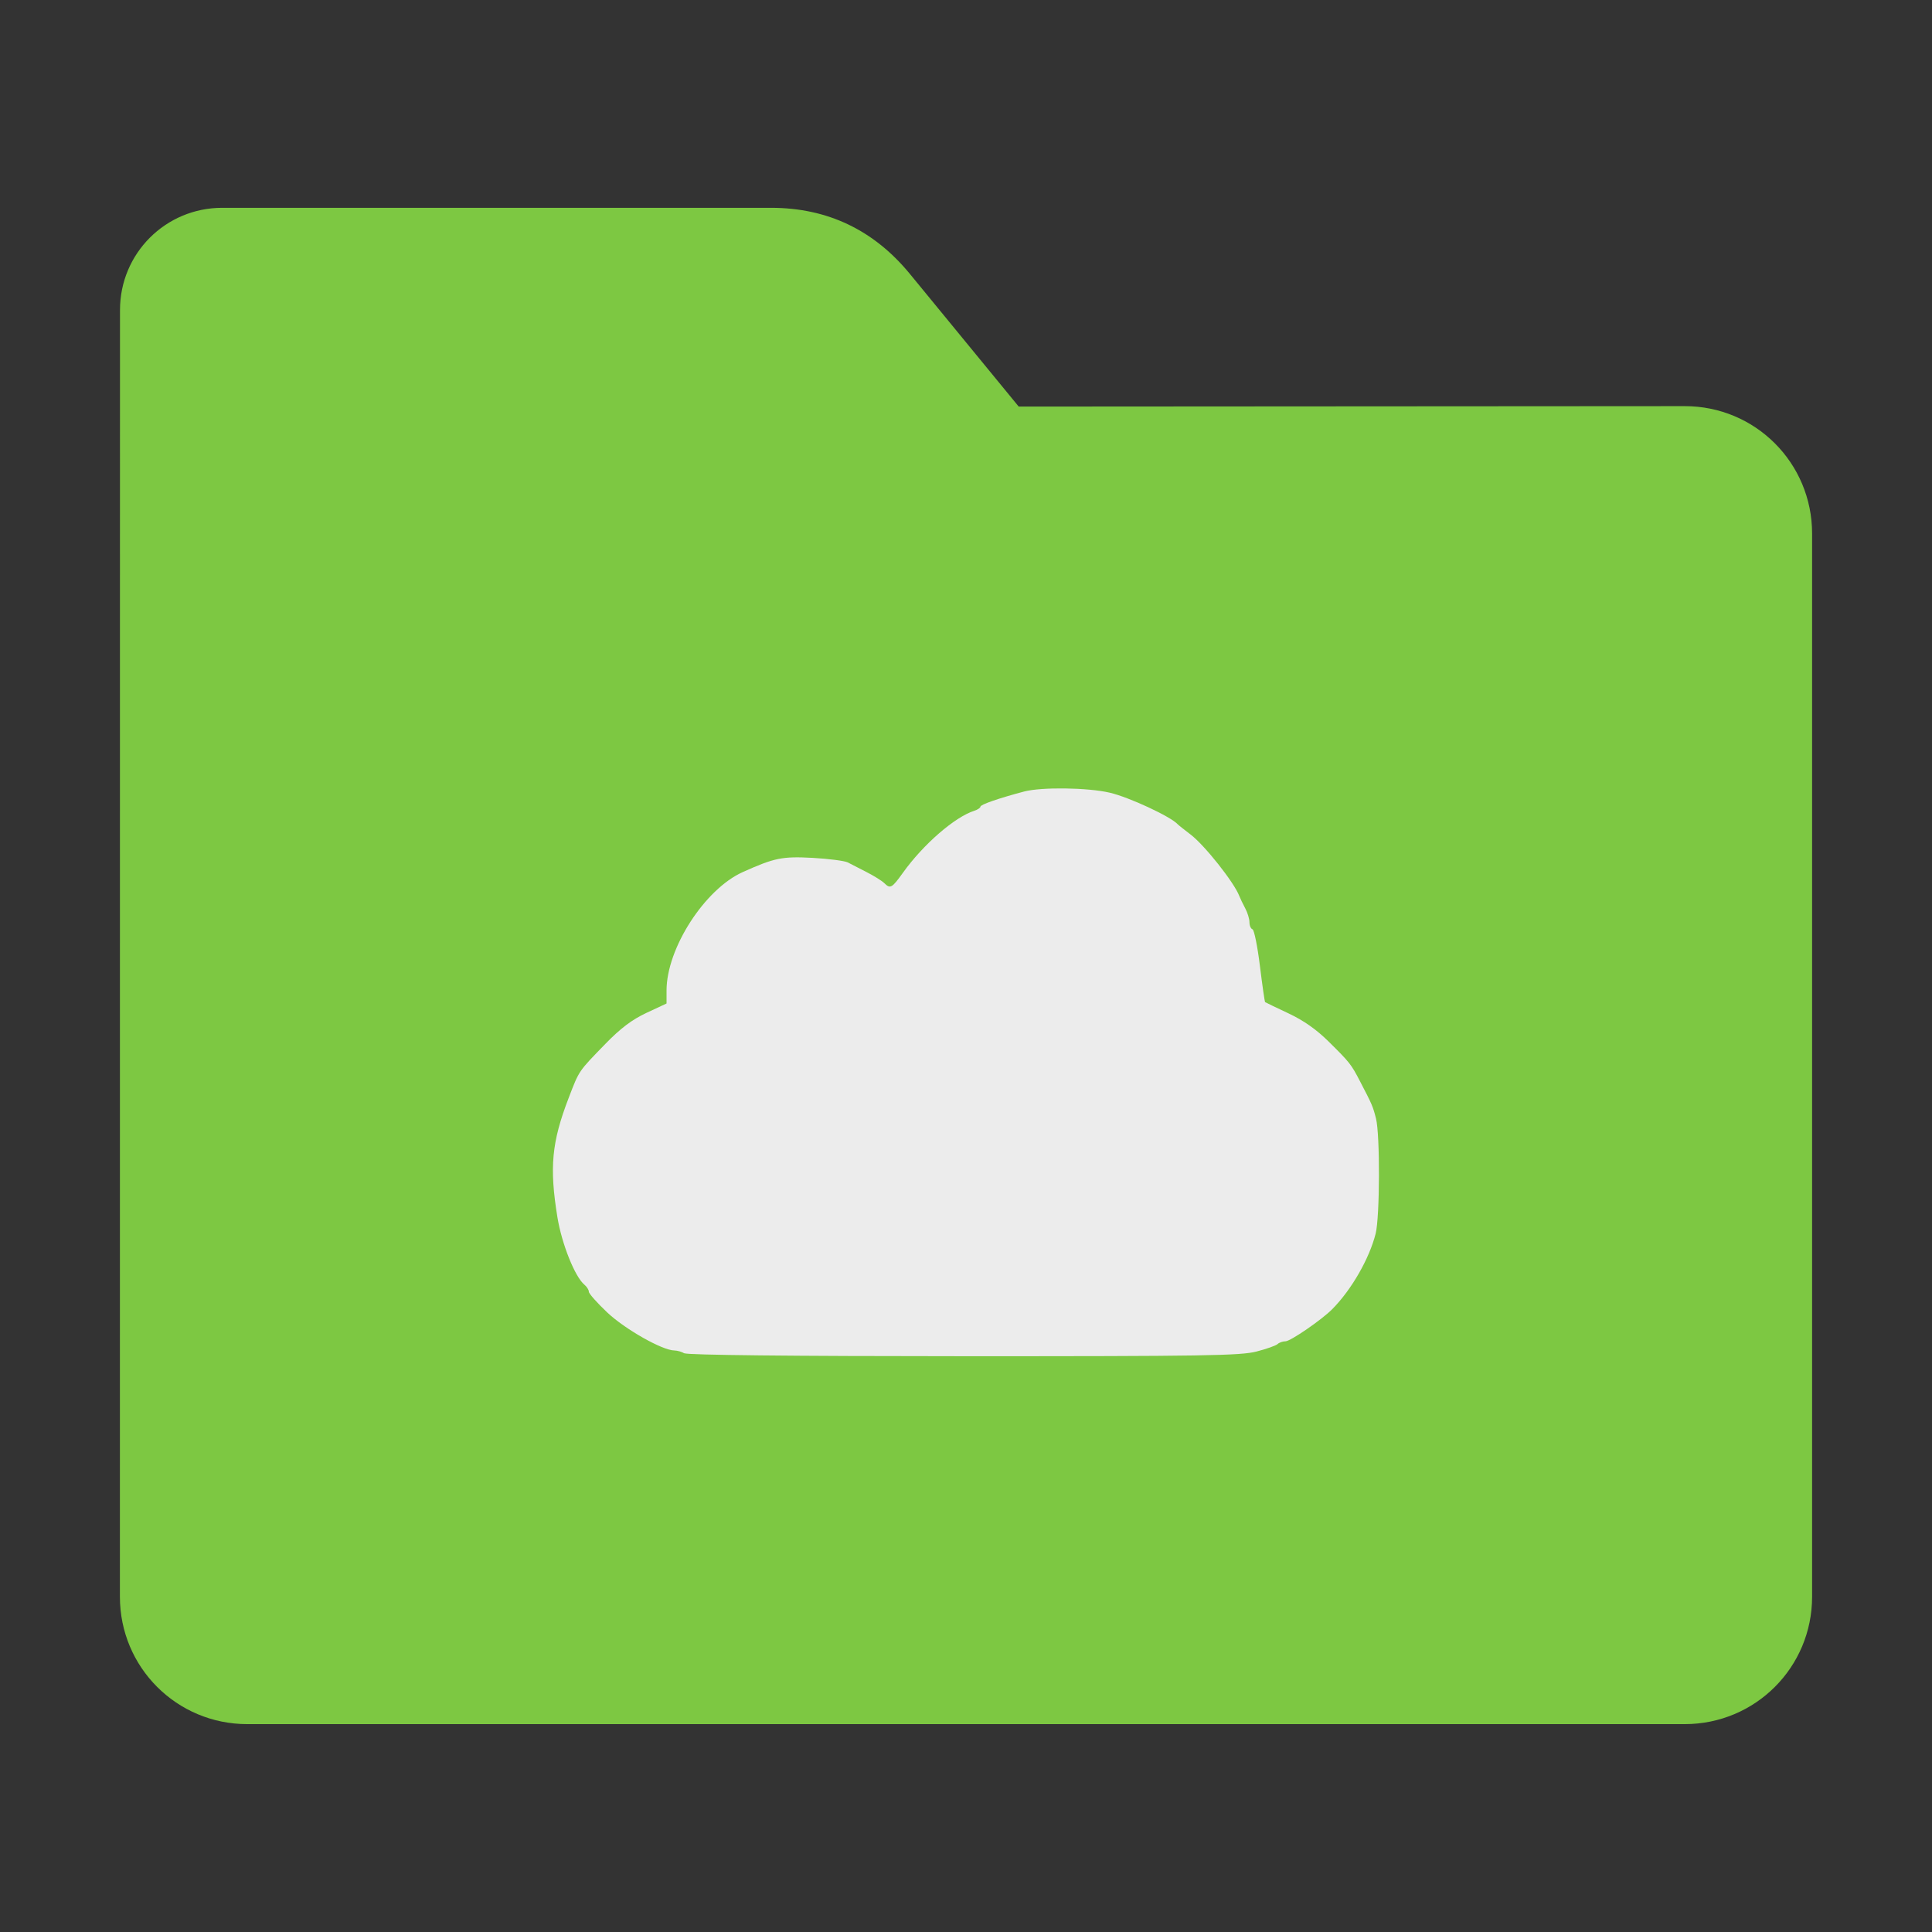 <?xml version="1.0" encoding="UTF-8" standalone="no"?>
<svg
   xmlns:dc="http://purl.org/dc/elements/1.1/"
   xmlns:cc="http://creativecommons.org/ns#"
   xmlns:rdf="http://www.w3.org/1999/02/22-rdf-syntax-ns#"
   xmlns:svg="http://www.w3.org/2000/svg"
   xmlns="http://www.w3.org/2000/svg"
   xmlns:sodipodi="http://sodipodi.sourceforge.net/DTD/sodipodi-0.dtd"
   xmlns:inkscape="http://www.inkscape.org/namespaces/inkscape"
   width="32"
   height="32"
   version="1"
   id="svg16"
   sodipodi:docname="folder-mail-cloud.svg"
   inkscape:version="0.92.2 2405546, 2018-03-11">
  <rect width="100%" height="100%" fill="#333333" stroke="none"/>
  <defs
     id="defs20" />
  <sodipodi:namedview
     pagecolor="#ffffff"
     bordercolor="#666666"
     borderopacity="1"
     objecttolerance="10"
     gridtolerance="10"
     guidetolerance="10"
     inkscape:pageopacity="0"
     inkscape:pageshadow="2"
     inkscape:window-width="1680"
     inkscape:window-height="972"
     id="namedview18"
     showgrid="false"
     inkscape:zoom="7.375"
     inkscape:cx="-21.152542"
     inkscape:cy="18.033898"
     inkscape:window-x="1360"
     inkscape:window-y="0"
     inkscape:window-maximized="1"
     inkscape:current-layer="svg16" />
  <path
     style="fill:#7dc842;fill-opacity:1;stroke:none;stroke-width:0.145;stroke-miterlimit:4;stroke-dasharray:none;stroke-opacity:1"
     d="m 27.904,6.727 c 1.169,-7.38e-4 2.11,0.941 2.11,2.11 V 26.447 c 0,1.169 -0.941,2.11 -2.11,2.11 H 4.096 c -1.169,0 -2.11,-0.941 -2.11,-2.11 l 7.32e-4,-16.245 7.31e-4,-5.067 c 0,-0.938 0.755,-1.693 1.693,-1.693 h 9.091 c 0.938,0 1.705,0.371 2.3,1.096 L 16.873,6.734 Z"
     id="rect4549-3"
     inkscape:connector-curvature="0"
     sodipodi:nodetypes="sssssscsssscs" />
  <path
     style="fill:#ececec;fill-opacity:1;stroke-width:1.217"
     d="m 11.337,22.417 c -0.041,-0.026 -0.116,-0.048 -0.168,-0.049 -0.2,-0.002 -0.819,-0.353 -1.114,-0.632 -0.166,-0.157 -0.302,-0.311 -0.302,-0.341 0,-0.03 -0.033,-0.083 -0.074,-0.117 C 9.523,21.149 9.305,20.604 9.233,20.164 9.098,19.335 9.137,18.918 9.419,18.185 9.596,17.725 9.576,17.754 10.027,17.29 c 0.253,-0.26 0.44,-0.401 0.681,-0.514 l 0.332,-0.155 v -0.215 c 0,-0.697 0.631,-1.678 1.263,-1.962 0.525,-0.236 0.654,-0.262 1.157,-0.235 0.268,0.015 0.529,0.049 0.581,0.075 0.052,0.027 0.194,0.1 0.317,0.163 0.123,0.063 0.252,0.144 0.288,0.18 0.1,0.099 0.127,0.083 0.309,-0.171 0.337,-0.471 0.859,-0.924 1.182,-1.027 0.056,-0.018 0.102,-0.049 0.102,-0.068 0,-0.035 0.308,-0.141 0.724,-0.251 0.291,-0.076 1.048,-0.066 1.416,0.019 0.32,0.074 1.012,0.396 1.128,0.524 0.014,0.015 0.109,0.09 0.211,0.168 0.23,0.173 0.722,0.793 0.808,1.018 0.016,0.041 0.06,0.133 0.099,0.206 0.039,0.072 0.07,0.176 0.07,0.231 0,0.055 0.023,0.107 0.05,0.116 0.028,0.009 0.083,0.282 0.123,0.606 0.04,0.324 0.079,0.594 0.086,0.6 0.007,0.006 0.18,0.089 0.384,0.185 0.252,0.118 0.467,0.269 0.668,0.468 0.352,0.348 0.373,0.375 0.521,0.66 0.2,0.384 0.213,0.414 0.264,0.616 0.068,0.269 0.064,1.63 -0.006,1.906 -0.104,0.413 -0.399,0.928 -0.718,1.25 -0.174,0.176 -0.693,0.533 -0.775,0.533 -0.046,0 -0.105,0.021 -0.131,0.046 -0.026,0.025 -0.184,0.081 -0.351,0.124 -0.266,0.068 -0.87,0.078 -4.853,0.077 -2.851,-4.76e-4 -4.576,-0.019 -4.623,-0.049 z"
     id="path4500"
     inkscape:connector-curvature="0" />
</svg>
